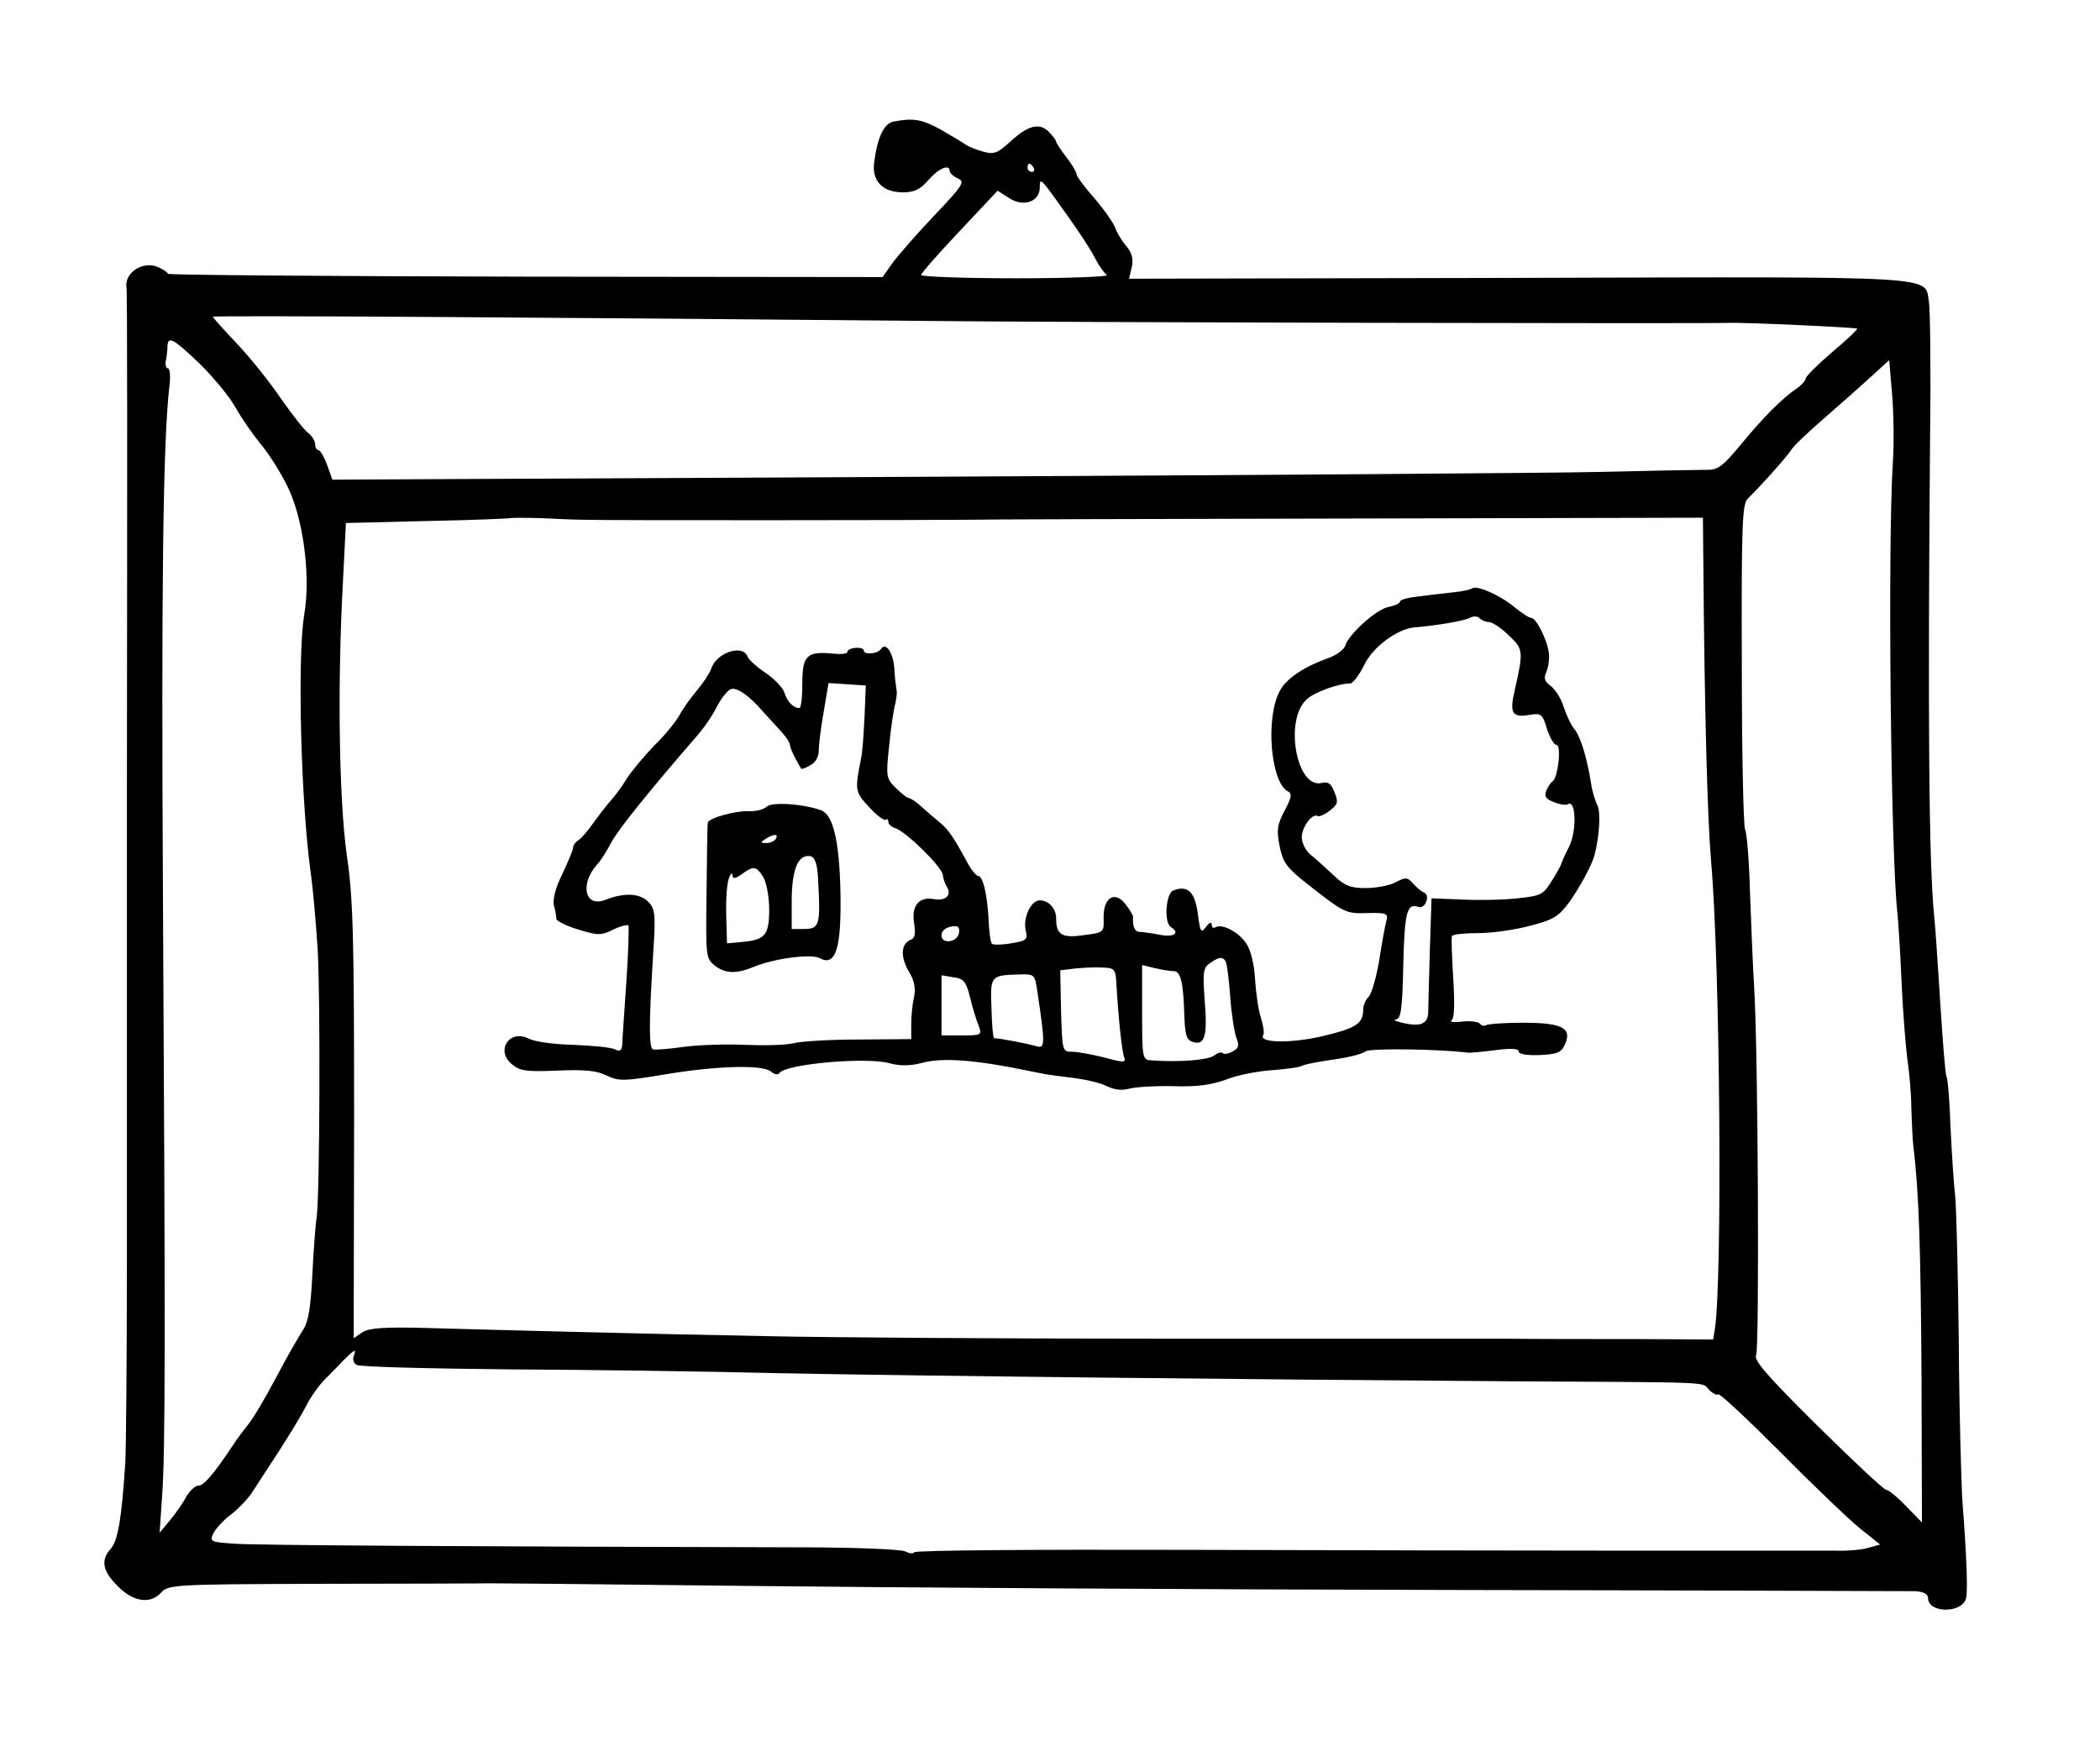 <?xml version="1.0" standalone="no"?>
<!DOCTYPE svg PUBLIC "-//W3C//DTD SVG 20010904//EN"
 "http://www.w3.org/TR/2001/REC-SVG-20010904/DTD/svg10.dtd">
<svg version="1.0" xmlns="http://www.w3.org/2000/svg"
 width="513pt" height="429pt" viewBox="0 0 513 429"
 preserveAspectRatio="xMidYMid meet">
<g transform="translate(0,429) scale(0.1,-0.1)"
fill="#000000" stroke="none">
<path d="M2183 3993 c-23 -4 -39 -37 -47 -96 -8 -48 19 -77 70 -77 27 0 42 7
62 30 25 29 52 40 52 22 0 -5 9 -13 20 -18 18 -8 13 -16 -58 -91 -42 -44 -88
-97 -102 -116 l-24 -34 -873 1 c-480 1 -873 4 -873 7 0 3 -10 10 -23 16 -37
17 -84 -13 -78 -50 2 -10 2 -384 1 -1242 0 -374 0 -880 0 -1125 0 -245 -2
-472 -4 -505 -9 -138 -18 -190 -36 -210 -25 -28 -19 -55 19 -92 38 -38 79 -43
105 -14 17 19 35 20 390 21 204 0 378 1 386 1 8 1 299 -2 645 -6 347 -4 1125
-9 1730 -10 605 -1 1115 -3 1133 -3 21 -1 32 -7 32 -17 0 -36 79 -38 92 -3 6
14 2 110 -8 238 -3 47 -8 224 -9 395 -2 171 -6 330 -9 355 -3 25 -8 98 -11
163 -2 65 -7 122 -10 127 -3 4 -9 84 -15 176 -6 93 -12 189 -15 214 -13 127
-16 476 -10 1185 2 160 0 303 -3 318 -11 64 43 61 -1004 58 l-950 -2 7 29 c4
20 0 35 -14 51 -11 13 -23 33 -27 45 -4 11 -26 43 -50 71 -24 27 -44 54 -44
59 0 5 -11 24 -25 42 -14 18 -25 35 -25 38 0 3 -8 14 -18 24 -23 23 -51 16
-95 -25 -31 -28 -39 -31 -67 -23 -18 5 -37 13 -43 18 -7 5 -34 21 -60 36 -46
25 -66 28 -114 19z m342 -113 c3 -5 1 -10 -4 -10 -6 0 -11 5 -11 10 0 6 2 10
4 10 3 0 8 -4 11 -10z m82 -116 c28 -39 59 -86 68 -105 10 -19 23 -37 29 -41
6 -4 -94 -8 -221 -8 -128 0 -233 4 -233 8 0 4 42 52 94 107 l93 99 28 -18 c35
-23 75 -9 75 26 0 26 1 25 67 -68z m-362 -258 c320 -4 1922 -7 1975 -5 32 2
314 -11 317 -14 1 -2 -26 -28 -62 -58 -35 -30 -64 -59 -64 -64 -1 -6 -11 -17
-23 -25 -35 -24 -81 -70 -136 -137 -44 -53 -56 -62 -84 -61 -18 0 -132 -2
-253 -5 -121 -3 -869 -8 -1662 -12 l-1441 -7 -13 36 c-7 20 -17 36 -21 36 -4
0 -8 6 -8 14 0 8 -8 21 -17 28 -10 7 -39 45 -66 83 -26 39 -74 99 -107 134
-33 35 -60 65 -60 67 0 4 871 -2 1725 -10z m-1759 -103 c33 -32 73 -80 89
-108 15 -27 43 -67 61 -89 18 -21 47 -66 64 -100 40 -77 60 -221 43 -319 -17
-105 -8 -462 17 -637 5 -36 12 -117 16 -180 7 -122 5 -591 -2 -650 -3 -19 -8
-84 -11 -145 -4 -82 -10 -116 -23 -135 -9 -14 -39 -65 -65 -115 -26 -49 -57
-102 -69 -116 -11 -14 -28 -36 -36 -49 -48 -72 -72 -100 -85 -100 -8 0 -21
-12 -30 -27 -8 -16 -26 -41 -40 -58 l-25 -30 6 90 c8 109 8 388 2 1475 -4 742
0 1103 16 1238 3 23 1 42 -4 42 -4 0 -7 8 -5 18 2 9 4 25 4 35 1 27 13 21 77
-40z m4138 -242 c-13 -205 -5 -958 11 -1101 2 -19 7 -93 10 -165 3 -71 10
-157 14 -190 5 -33 10 -87 10 -121 1 -33 3 -76 5 -95 14 -113 18 -253 20 -566
l1 -353 -39 40 c-21 22 -43 40 -49 40 -5 0 -81 71 -168 157 -122 121 -156 160
-149 172 8 16 5 744 -5 901 -3 47 -7 149 -10 228 -2 79 -8 149 -12 155 -4 6
-8 187 -8 402 -1 342 1 392 14 406 46 46 98 106 107 120 5 9 41 43 79 76 39
34 90 79 115 102 l45 41 7 -82 c4 -46 5 -121 2 -167z m-3197 -141 c48 -2 871
-1 938 0 28 1 443 2 923 3 l872 2 1 -110 c3 -371 10 -625 19 -730 22 -252 28
-1024 9 -1144 l-4 -24 -185 1 c-102 0 -252 0 -335 1 -82 0 -463 0 -845 0 -382
0 -805 3 -940 6 -315 6 -658 15 -834 20 -108 3 -144 0 -160 -10 l-22 -15 1
528 c0 453 -2 545 -18 654 -19 137 -23 418 -9 671 l7 139 200 5 c110 2 201 6
202 7 1 1 34 1 73 0 38 -2 86 -4 107 -4z m-563 -2044 c-3 -8 0 -17 7 -21 6 -5
174 -9 373 -11 198 -1 486 -5 640 -9 349 -7 1201 -16 1791 -20 528 -3 480 -1
500 -21 9 -9 19 -14 22 -11 3 4 71 -60 152 -141 80 -81 168 -165 195 -187 l49
-39 -29 -8 c-16 -5 -51 -8 -79 -7 -27 0 -250 0 -495 0 -245 0 -739 1 -1098 2
-360 1 -656 -1 -659 -6 -2 -4 -12 -3 -21 2 -9 5 -105 9 -212 10 -851 2 -1375
5 -1427 9 -59 4 -61 5 -52 25 6 12 25 33 44 47 18 14 42 39 52 55 11 17 40 62
65 100 25 39 55 88 66 110 11 22 32 51 46 65 14 14 35 35 47 48 26 26 30 27
23 8z"/>
<path d="M3596 2852 c-3 -2 -22 -7 -43 -9 -21 -2 -59 -7 -85 -10 -27 -3 -48
-8 -48 -13 0 -4 -12 -10 -28 -13 -30 -6 -97 -66 -106 -95 -3 -10 -23 -24 -44
-31 -58 -21 -101 -50 -116 -80 -35 -66 -22 -220 19 -244 12 -6 11 -14 -7 -48
-18 -34 -20 -48 -12 -87 8 -39 17 -52 64 -89 94 -74 97 -76 151 -74 48 1 51
-1 45 -22 -3 -12 -11 -55 -17 -95 -7 -40 -18 -79 -25 -87 -8 -7 -14 -22 -14
-32 0 -34 -17 -45 -96 -64 -78 -19 -161 -18 -148 2 3 5 0 24 -6 43 -6 18 -12
60 -14 92 -2 37 -10 71 -21 88 -19 29 -60 50 -76 40 -5 -3 -9 0 -9 7 0 7 -6 5
-14 -6 -12 -16 -14 -13 -20 33 -7 53 -25 70 -60 56 -18 -7 -23 -78 -6 -89 24
-15 8 -26 -27 -19 -21 4 -44 7 -50 7 -11 0 -17 15 -15 37 0 3 -8 17 -18 30
-27 35 -55 17 -54 -33 1 -35 1 -36 -49 -42 -53 -8 -67 1 -67 41 0 24 -18 44
-40 44 -22 0 -42 -44 -34 -75 5 -21 1 -24 -36 -30 -23 -4 -44 -4 -47 -1 -3 3
-7 29 -8 58 -3 63 -14 108 -26 108 -5 0 -18 17 -29 38 -31 57 -43 75 -65 93
-11 9 -31 26 -44 38 -13 12 -27 21 -31 21 -4 0 -18 11 -32 25 -23 23 -24 27
-16 102 4 43 11 89 15 103 3 14 5 30 3 35 -1 6 -4 27 -5 48 -2 41 -21 70 -33
51 -8 -12 -42 -15 -42 -3 0 4 -9 7 -20 6 -11 -1 -20 -5 -20 -10 0 -5 -17 -6
-37 -4 -62 6 -73 -5 -73 -73 0 -33 -3 -60 -7 -60 -16 0 -30 16 -37 38 -4 12
-25 34 -46 48 -21 14 -41 32 -44 40 -12 31 -77 9 -89 -31 -4 -11 -20 -35 -36
-54 -16 -19 -35 -46 -42 -60 -8 -14 -34 -47 -60 -72 -25 -26 -55 -62 -67 -80
-11 -19 -29 -43 -39 -54 -10 -11 -29 -36 -43 -55 -13 -19 -30 -39 -37 -43 -7
-4 -13 -13 -13 -18 0 -6 -12 -34 -26 -64 -17 -34 -24 -62 -21 -77 4 -13 6 -27
6 -33 0 -5 23 -17 53 -26 48 -15 56 -15 85 -1 18 9 35 13 38 11 2 -3 0 -66 -5
-140 -5 -74 -10 -142 -10 -152 -1 -14 -6 -17 -18 -11 -9 5 -55 9 -102 11 -47
1 -95 8 -108 15 -47 24 -82 -28 -42 -62 20 -17 35 -19 111 -16 68 3 97 0 121
-12 30 -14 41 -14 138 2 129 22 242 25 263 8 9 -8 18 -9 21 -4 14 22 212 40
269 24 26 -7 51 -7 84 2 49 12 127 6 253 -20 19 -4 40 -8 45 -9 6 -1 36 -5 68
-9 32 -4 69 -13 83 -21 17 -8 36 -10 53 -5 15 4 63 7 107 6 57 -2 93 3 129 16
27 11 78 21 113 23 35 3 68 7 73 11 5 3 40 10 76 15 37 5 72 14 79 20 10 8
175 6 249 -3 6 -1 36 2 68 6 38 5 57 4 57 -3 0 -7 20 -10 51 -9 43 2 53 6 62
26 18 40 -7 53 -102 53 -45 0 -86 -3 -91 -6 -5 -3 -11 -1 -14 3 -3 5 -22 8
-43 6 -21 -3 -33 -1 -27 3 7 5 8 39 4 103 -3 52 -5 98 -3 103 2 4 31 7 64 7
34 0 90 8 127 18 56 14 70 23 95 57 24 33 56 91 62 115 12 44 16 106 7 123 -6
12 -13 36 -15 52 -11 67 -26 116 -42 135 -7 8 -18 32 -25 52 -6 21 -21 44 -32
52 -15 11 -17 19 -11 33 5 10 8 30 7 45 -3 32 -31 88 -43 88 -5 0 -24 12 -42
27 -33 28 -94 55 -103 45z m42 -82 c7 0 29 -14 47 -32 36 -33 37 -39 16 -131
-14 -59 -8 -71 34 -64 30 5 33 3 44 -34 7 -21 17 -39 23 -39 13 0 4 -80 -9
-89 -5 -3 -12 -14 -16 -24 -5 -13 0 -20 19 -27 14 -6 30 -8 34 -5 20 12 22
-63 4 -102 -11 -21 -19 -40 -20 -43 0 -3 -10 -22 -23 -42 -21 -34 -26 -37 -84
-43 -34 -4 -95 -5 -136 -3 l-74 3 -4 -125 c-2 -69 -4 -137 -4 -151 0 -31 -18
-39 -64 -28 -16 4 -23 7 -15 8 12 1 16 25 18 133 3 130 9 152 37 142 7 -3 16
3 19 13 4 10 2 19 -5 22 -6 2 -18 12 -27 22 -14 16 -18 16 -43 3 -15 -8 -48
-14 -73 -14 -38 0 -52 6 -80 33 -19 17 -43 40 -55 49 -12 10 -21 29 -21 42 0
25 26 60 39 52 3 -2 17 3 29 13 20 15 22 21 12 45 -8 21 -15 27 -31 23 -62
-16 -93 156 -36 205 19 17 77 38 105 38 7 0 22 20 34 44 21 45 81 89 123 93
59 5 121 16 135 23 9 5 19 5 25 -1 5 -5 15 -9 23 -9z m-1526 -230 c-2 -41 -5
-86 -8 -100 -16 -82 -16 -84 19 -122 19 -21 37 -34 41 -31 3 3 6 1 6 -5 0 -6
8 -13 18 -16 26 -9 111 -92 115 -113 1 -10 6 -24 10 -30 13 -20 -3 -35 -31
-30 -37 7 -56 -16 -49 -59 4 -25 2 -37 -8 -40 -24 -10 -26 -40 -6 -76 15 -24
18 -42 14 -63 -4 -17 -7 -47 -7 -67 l0 -37 -126 -1 c-69 0 -141 -4 -161 -9
-20 -5 -74 -6 -120 -4 -46 2 -113 0 -149 -5 -36 -5 -69 -8 -75 -6 -10 4 -10
66 1 240 6 92 4 104 -13 121 -21 21 -59 22 -105 4 -49 -19 -62 38 -20 86 10
10 25 35 35 54 16 31 96 130 208 259 17 19 40 52 50 73 11 21 26 40 34 43 14
6 46 -16 79 -55 12 -13 31 -34 44 -48 12 -13 22 -28 22 -34 0 -5 6 -19 13 -32
6 -12 13 -23 14 -25 1 -2 11 1 22 8 13 6 21 21 21 35 0 14 5 56 12 95 l12 71
46 -3 45 -3 -3 -75z m230 -532 c-5 -21 -42 -25 -42 -4 0 14 14 23 36 23 6 0 9
-9 6 -19z m652 -67 c3 -4 8 -42 11 -84 3 -42 10 -88 15 -102 8 -20 6 -27 -9
-34 -10 -6 -21 -8 -24 -4 -4 3 -13 0 -21 -6 -13 -11 -84 -17 -153 -12 -22 1
-23 4 -23 117 l0 116 33 -8 c17 -4 38 -7 45 -7 16 0 23 -29 25 -106 2 -50 5
-62 21 -67 29 -9 36 14 29 100 -5 69 -4 81 12 92 22 16 32 17 39 5z m-267 -51
c5 -90 14 -170 19 -183 5 -14 0 -14 -48 -1 -29 7 -64 14 -78 14 -25 0 -25 1
-28 99 l-2 100 32 4 c18 2 49 4 68 3 32 -1 35 -3 37 -36z m-357 -38 c6 -26 16
-57 21 -69 8 -22 6 -23 -41 -23 l-50 0 0 73 0 74 29 -5 c25 -3 31 -10 41 -50z
m164 16 c19 -126 19 -140 0 -135 -27 8 -98 21 -105 20 -3 -1 -6 31 -7 72 -3
81 -3 82 69 84 36 1 37 0 43 -41z"/>
<path d="M1873 2319 c-7 -7 -27 -12 -45 -11 -32 1 -97 -17 -99 -28 -1 -3 -2
-78 -3 -168 -2 -161 -2 -164 21 -182 25 -19 51 -20 93 -3 50 21 141 33 162 22
40 -22 54 24 51 166 -3 122 -18 184 -47 195 -43 16 -121 21 -133 9z m22 -79
c-3 -5 -14 -10 -23 -10 -15 0 -15 2 -2 10 20 13 33 13 25 0z m103 -90 c7 -124
5 -130 -37 -130 l-27 0 0 73 c1 75 16 110 46 105 10 -2 16 -18 18 -48z m-134
-2 c8 -13 15 -48 15 -80 0 -64 -10 -75 -70 -80 l-33 -3 -2 70 c-1 39 2 79 7
90 4 11 8 14 8 7 1 -10 6 -10 23 2 29 21 35 20 52 -6z"/>
</g>
</svg>

